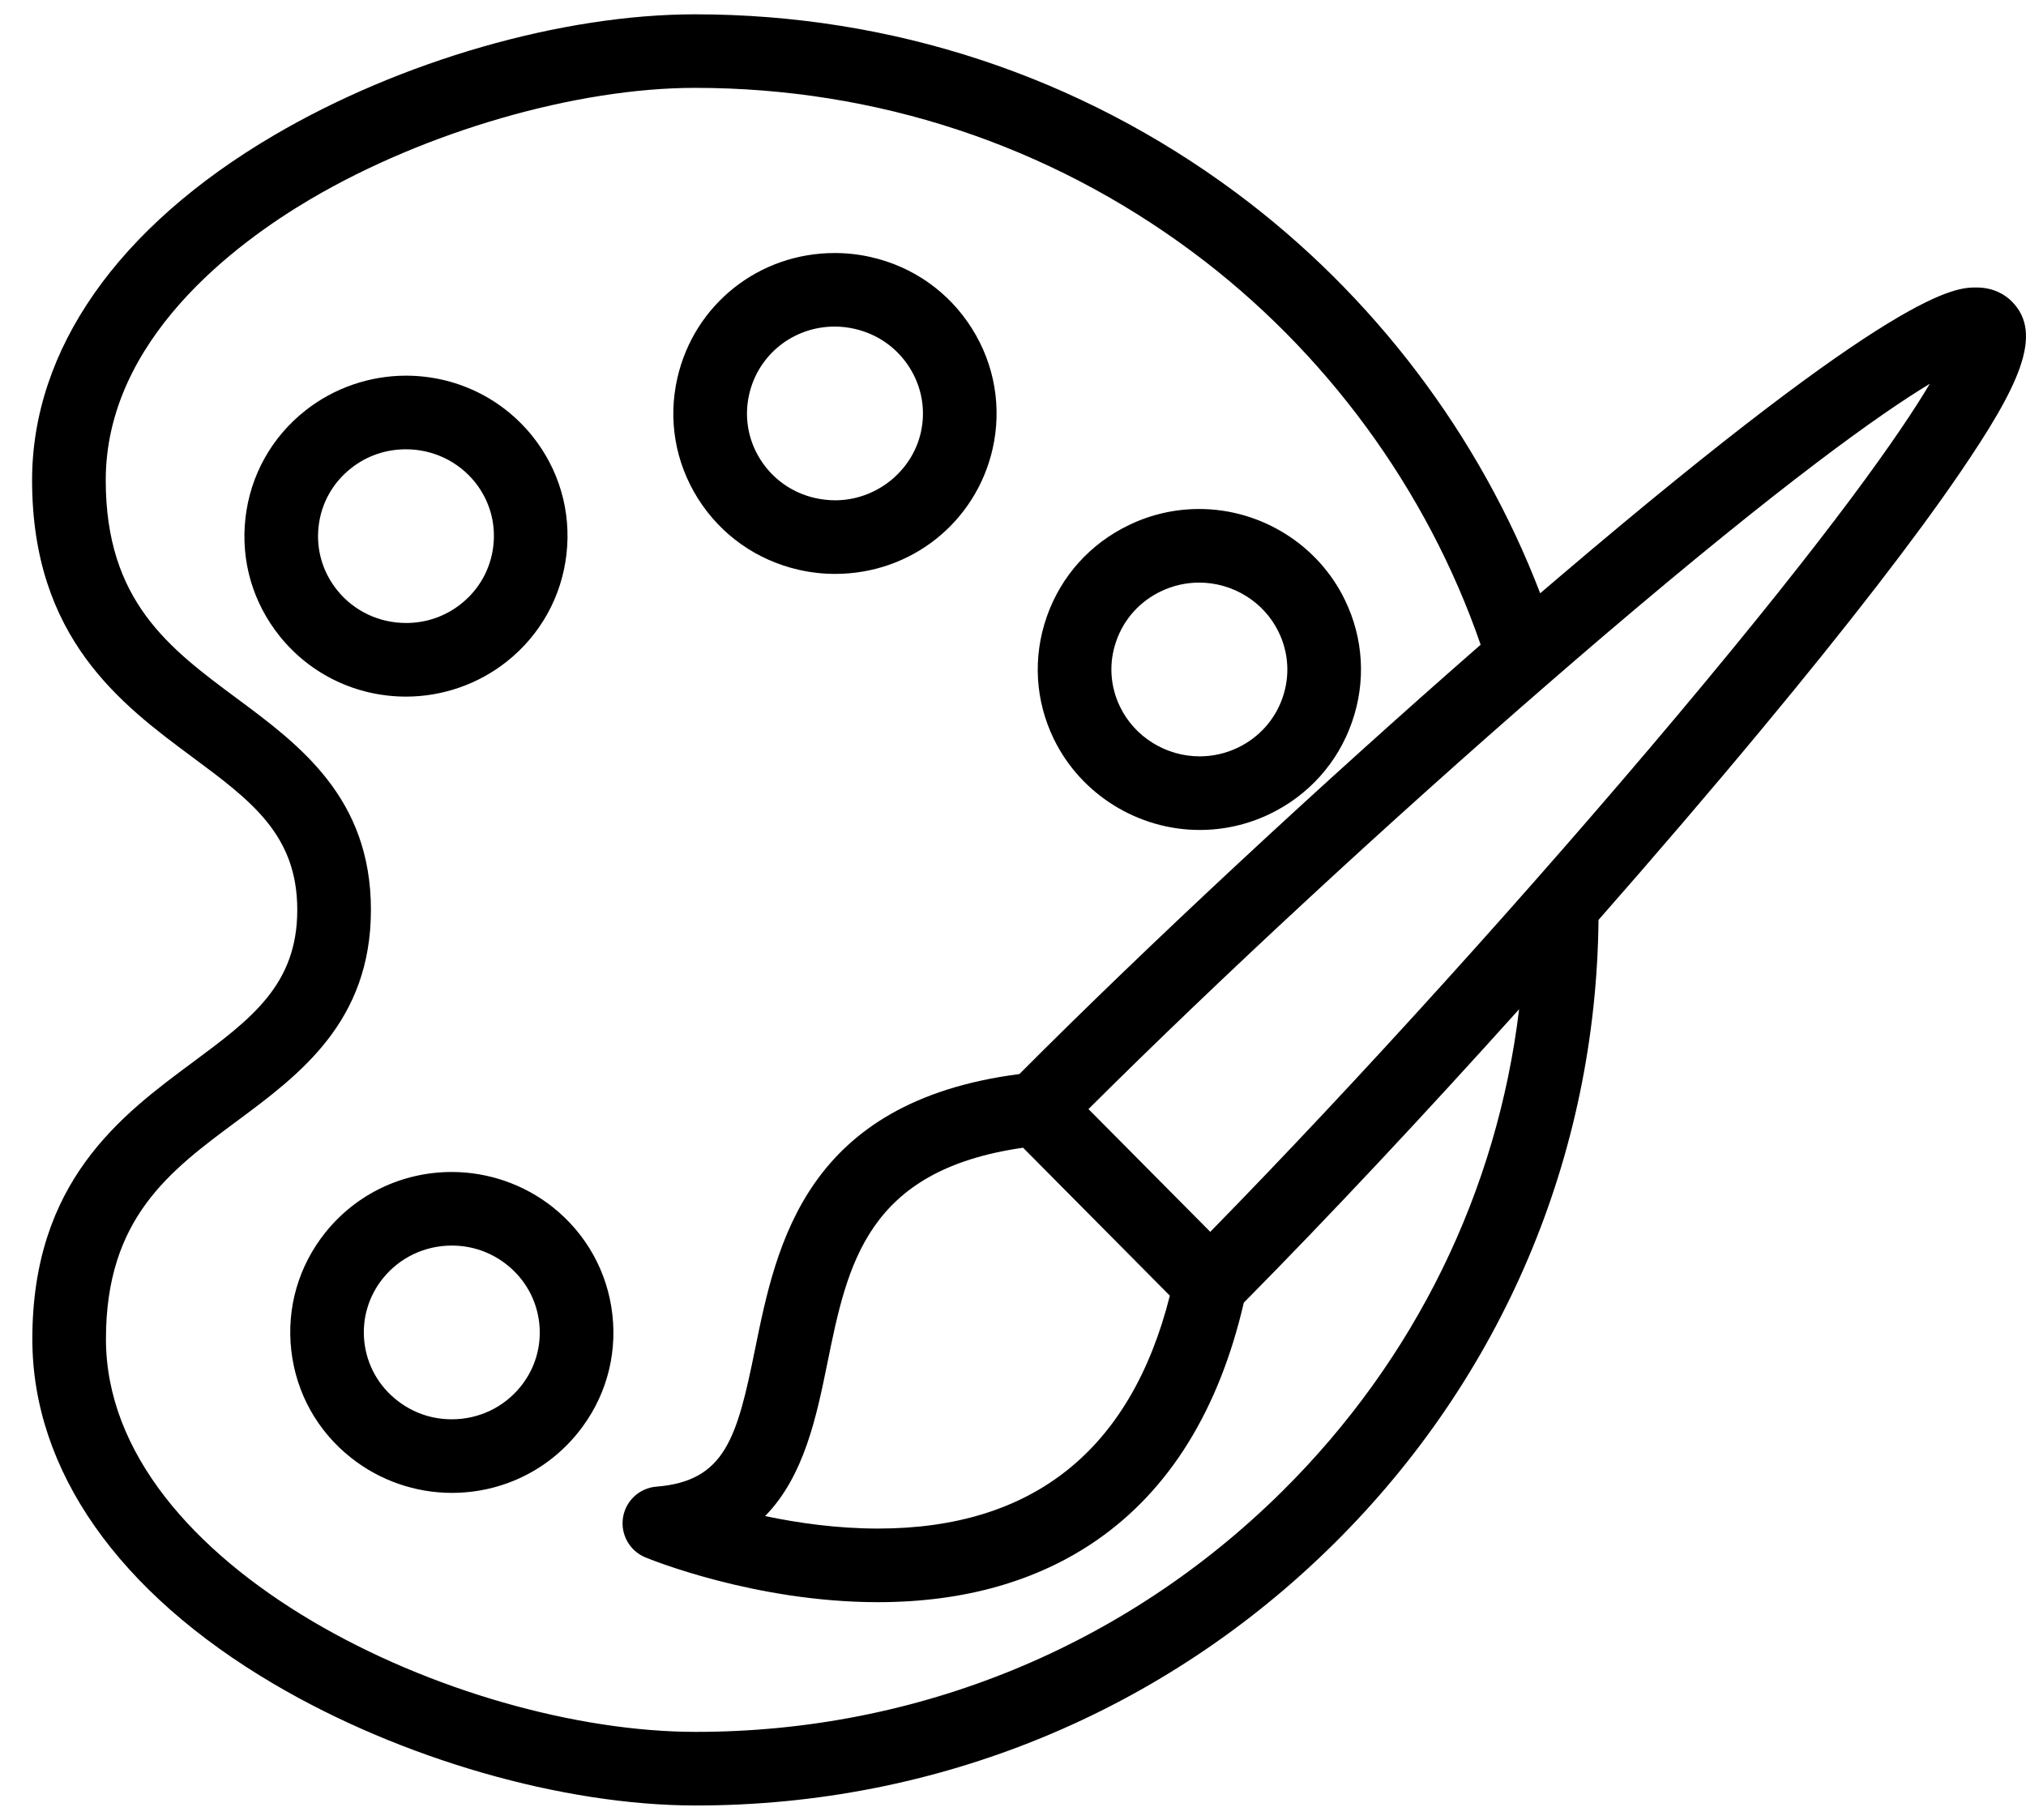 <?xml version="1.0" encoding="utf-8"?>
<!-- Generator: Adobe Illustrator 16.0.3, SVG Export Plug-In . SVG Version: 6.00 Build 0)  -->
<!DOCTYPE svg PUBLIC "-//W3C//DTD SVG 1.1//EN" "http://www.w3.org/Graphics/SVG/1.1/DTD/svg11.dtd">
<svg version="1.1" id="Layer_1" xmlns="http://www.w3.org/2000/svg" xmlns:xlink="http://www.w3.org/1999/xlink" x="0px" y="0px"
	 width="104.75px" height="94.1px" viewBox="0 0 104.75 94.1" enable-background="new 0 0 104.75 94.1" xml:space="preserve">
<g>
	<path d="M28.561,62.404c-1.473-1.162-3.321-1.804-5.201-1.804c-2.553,0-4.932,1.134-6.525,3.114
		c-1.394,1.733-2.024,3.901-1.776,6.105c0.249,2.207,1.35,4.186,3.102,5.567c1.473,1.166,3.319,1.807,5.199,1.807
		c2.557,0,4.936-1.137,6.527-3.118c1.393-1.73,2.023-3.896,1.775-6.099C31.413,65.771,30.312,63.791,28.561,62.404L28.561,62.404z
		 M26.921,71.69c-0.868,1.08-2.165,1.698-3.563,1.698c-1.041,0-2.022-0.339-2.838-0.986c-0.95-0.748-1.546-1.817-1.681-3.01
		c-0.133-1.187,0.208-2.357,0.959-3.291c0.867-1.078,2.167-1.696,3.561-1.696c1.043,0,2.026,0.341,2.841,0.986
		c0.949,0.75,1.544,1.819,1.679,3.011C28.013,69.59,27.673,70.757,26.921,71.69L26.921,71.69z M26.921,71.69"/>
	<path d="M62.026,42.915c1.254,0,2.467-0.275,3.609-0.819c2.018-0.967,3.533-2.655,4.266-4.757c0.73-2.088,0.6-4.334-0.369-6.324
		c-1.383-2.854-4.338-4.696-7.527-4.696c-1.258,0-2.475,0.275-3.615,0.821c-2.018,0.961-3.535,2.649-4.269,4.75
		c-0.73,2.091-0.602,4.339,0.369,6.33C55.878,41.072,58.835,42.915,62.026,42.915L62.026,42.915z M57.714,33.148
		c0.396-1.139,1.219-2.052,2.314-2.574c0.625-0.299,1.289-0.449,1.975-0.449c1.744,0,3.354,1.001,4.105,2.553
		c0.523,1.072,0.594,2.282,0.201,3.408c-0.396,1.137-1.221,2.052-2.314,2.576c-0.621,0.296-1.287,0.447-1.971,0.447
		c-1.742,0-3.359-1.004-4.111-2.556C57.39,35.481,57.319,34.272,57.714,33.148L57.714,33.148z M57.714,33.148"/>
	<path d="M41.315,29.467c0.611,0.138,1.238,0.208,1.862,0.208c3.917,0,7.264-2.65,8.14-6.447c0.491-2.152,0.113-4.369-1.065-6.242
		c-1.188-1.887-3.042-3.198-5.225-3.693c-0.615-0.14-1.244-0.21-1.87-0.21c-3.915,0-7.258,2.651-8.132,6.449
		c-0.495,2.151-0.119,4.369,1.058,6.242C37.273,27.663,39.132,28.975,41.315,29.467L41.315,29.467z M38.736,20.383
		c0.474-2.057,2.292-3.497,4.422-3.497c0.343,0,0.688,0.041,1.026,0.117c1.19,0.271,2.201,0.982,2.846,2.009
		c0.637,1.01,0.841,2.206,0.577,3.363c-0.466,2.025-2.33,3.494-4.43,3.494c-0.342,0-0.685-0.041-1.025-0.115
		c-1.19-0.268-2.2-0.98-2.846-2.006C38.671,22.737,38.469,21.542,38.736,20.383L38.736,20.383z M38.736,20.383"/>
	<g>
		<path d="M26.195,34.213c1.748-1.385,2.847-3.365,3.095-5.573c0.248-2.201-0.381-4.367-1.773-6.101
			c-1.597-1.979-3.977-3.114-6.532-3.114c-1.876,0-3.723,0.639-5.196,1.802c-1.75,1.382-2.85,3.358-3.099,5.565
			c-0.25,2.205,0.38,4.372,1.776,6.11c1.594,1.982,3.975,3.118,6.532,3.118C22.879,36.019,24.723,35.378,26.195,34.213
			L26.195,34.213z M17.433,30.517c-0.755-0.938-1.095-2.109-0.961-3.297c0.135-1.191,0.729-2.258,1.676-3.006
			c0.814-0.644,1.796-0.982,2.837-0.982c1.398,0,2.701,0.619,3.568,1.693c0.75,0.934,1.09,2.103,0.955,3.289
			c-0.133,1.194-0.729,2.266-1.677,3.016c-0.813,0.643-1.792,0.983-2.832,0.983C19.601,32.214,18.299,31.596,17.433,30.517
			L17.433,30.517z M17.433,30.517"/>
		<path d="M104.022,15.592c-0.33-0.333-0.916-0.727-1.842-0.727c-1.086,0-3.971,0-21.484,14.904
			c-0.352,0.299-0.709,0.602-1.064,0.908c-3.129-8.164-8.627-15.441-15.713-20.706c-8.123-6.036-17.797-9.227-27.975-9.231h-0.008
			c-6.866,0-15.215,2.401-21.787,6.265C6.093,11.74,1.657,18.075,1.659,24.838c0.003,8.167,4.609,11.583,8.31,14.327
			c3.017,2.24,5.4,4.006,5.401,7.878c0.002,3.876-2.381,5.641-5.396,7.878c-3.7,2.742-8.306,6.155-8.302,14.322
			c0.001,6.763,4.439,13.1,12.498,17.839c6.577,3.869,14.93,6.273,21.798,6.275h0.014c12.467,0,24.185-4.812,33-13.549
			c8.701-8.626,13.539-20.06,13.666-32.242c2.955-3.363,5.818-6.705,8.432-9.855c4.471-5.385,7.908-9.832,10.219-13.211
			C104.356,20.024,105.696,17.278,104.022,15.592L104.022,15.592z M66.302,77.105c-8.098,8.026-18.863,12.446-30.32,12.446h-0.013
			c-12.276-0.004-30.488-8.531-30.491-20.31c-0.003-6.25,3.284-8.686,6.763-11.266c3.251-2.41,6.937-5.144,6.937-10.934
			c-0.003-5.79-3.689-8.522-6.943-10.936c-3.479-2.582-6.768-5.019-6.768-11.27c-0.002-7.231,6.648-12.222,10.612-14.553
			c5.93-3.486,13.724-5.739,19.858-5.739h0.008c9.353,0.003,18.243,2.935,25.705,8.48c6.883,5.114,12.137,12.293,14.904,20.314
			C68.3,40.547,59.362,48.857,52.706,55.536c-11.056,1.431-12.563,8.798-13.664,14.211c-0.937,4.61-1.545,6.838-5.104,7.124
			c-0.876,0.069-1.59,0.73-1.727,1.6c-0.136,0.867,0.339,1.718,1.152,2.055c0.229,0.094,5.67,2.318,12.027,2.318h0.002
			c4.43,0,8.231-1.076,11.296-3.192c3.775-2.609,6.336-6.747,7.621-12.296c4.35-4.398,9.318-9.704,14.234-15.171
			C77.409,61.595,73.165,70.301,66.302,77.105L66.302,77.105z M60.485,66.996c-2.016,7.992-7.089,12.042-15.093,12.042H45.39
			c-2.111,0-4.131-0.289-5.832-0.646c2.031-2.07,2.664-5.188,3.214-7.883c1.045-5.144,2.035-10.007,10.124-11.163L60.485,66.996z
			 M86.767,36.942c-7.545,8.987-16.676,19.08-24.193,26.753l-1.162-1.173l-5.135-5.174c6.814-6.785,15.557-14.875,23.715-21.954
			c0.951-0.826,1.896-1.64,2.826-2.435c9.467-8.074,14.426-11.586,16.959-13.115C98.263,22.392,94.784,27.39,86.767,36.942
			L86.767,36.942z M86.767,36.942"/>
	</g>
</g>
</svg>
